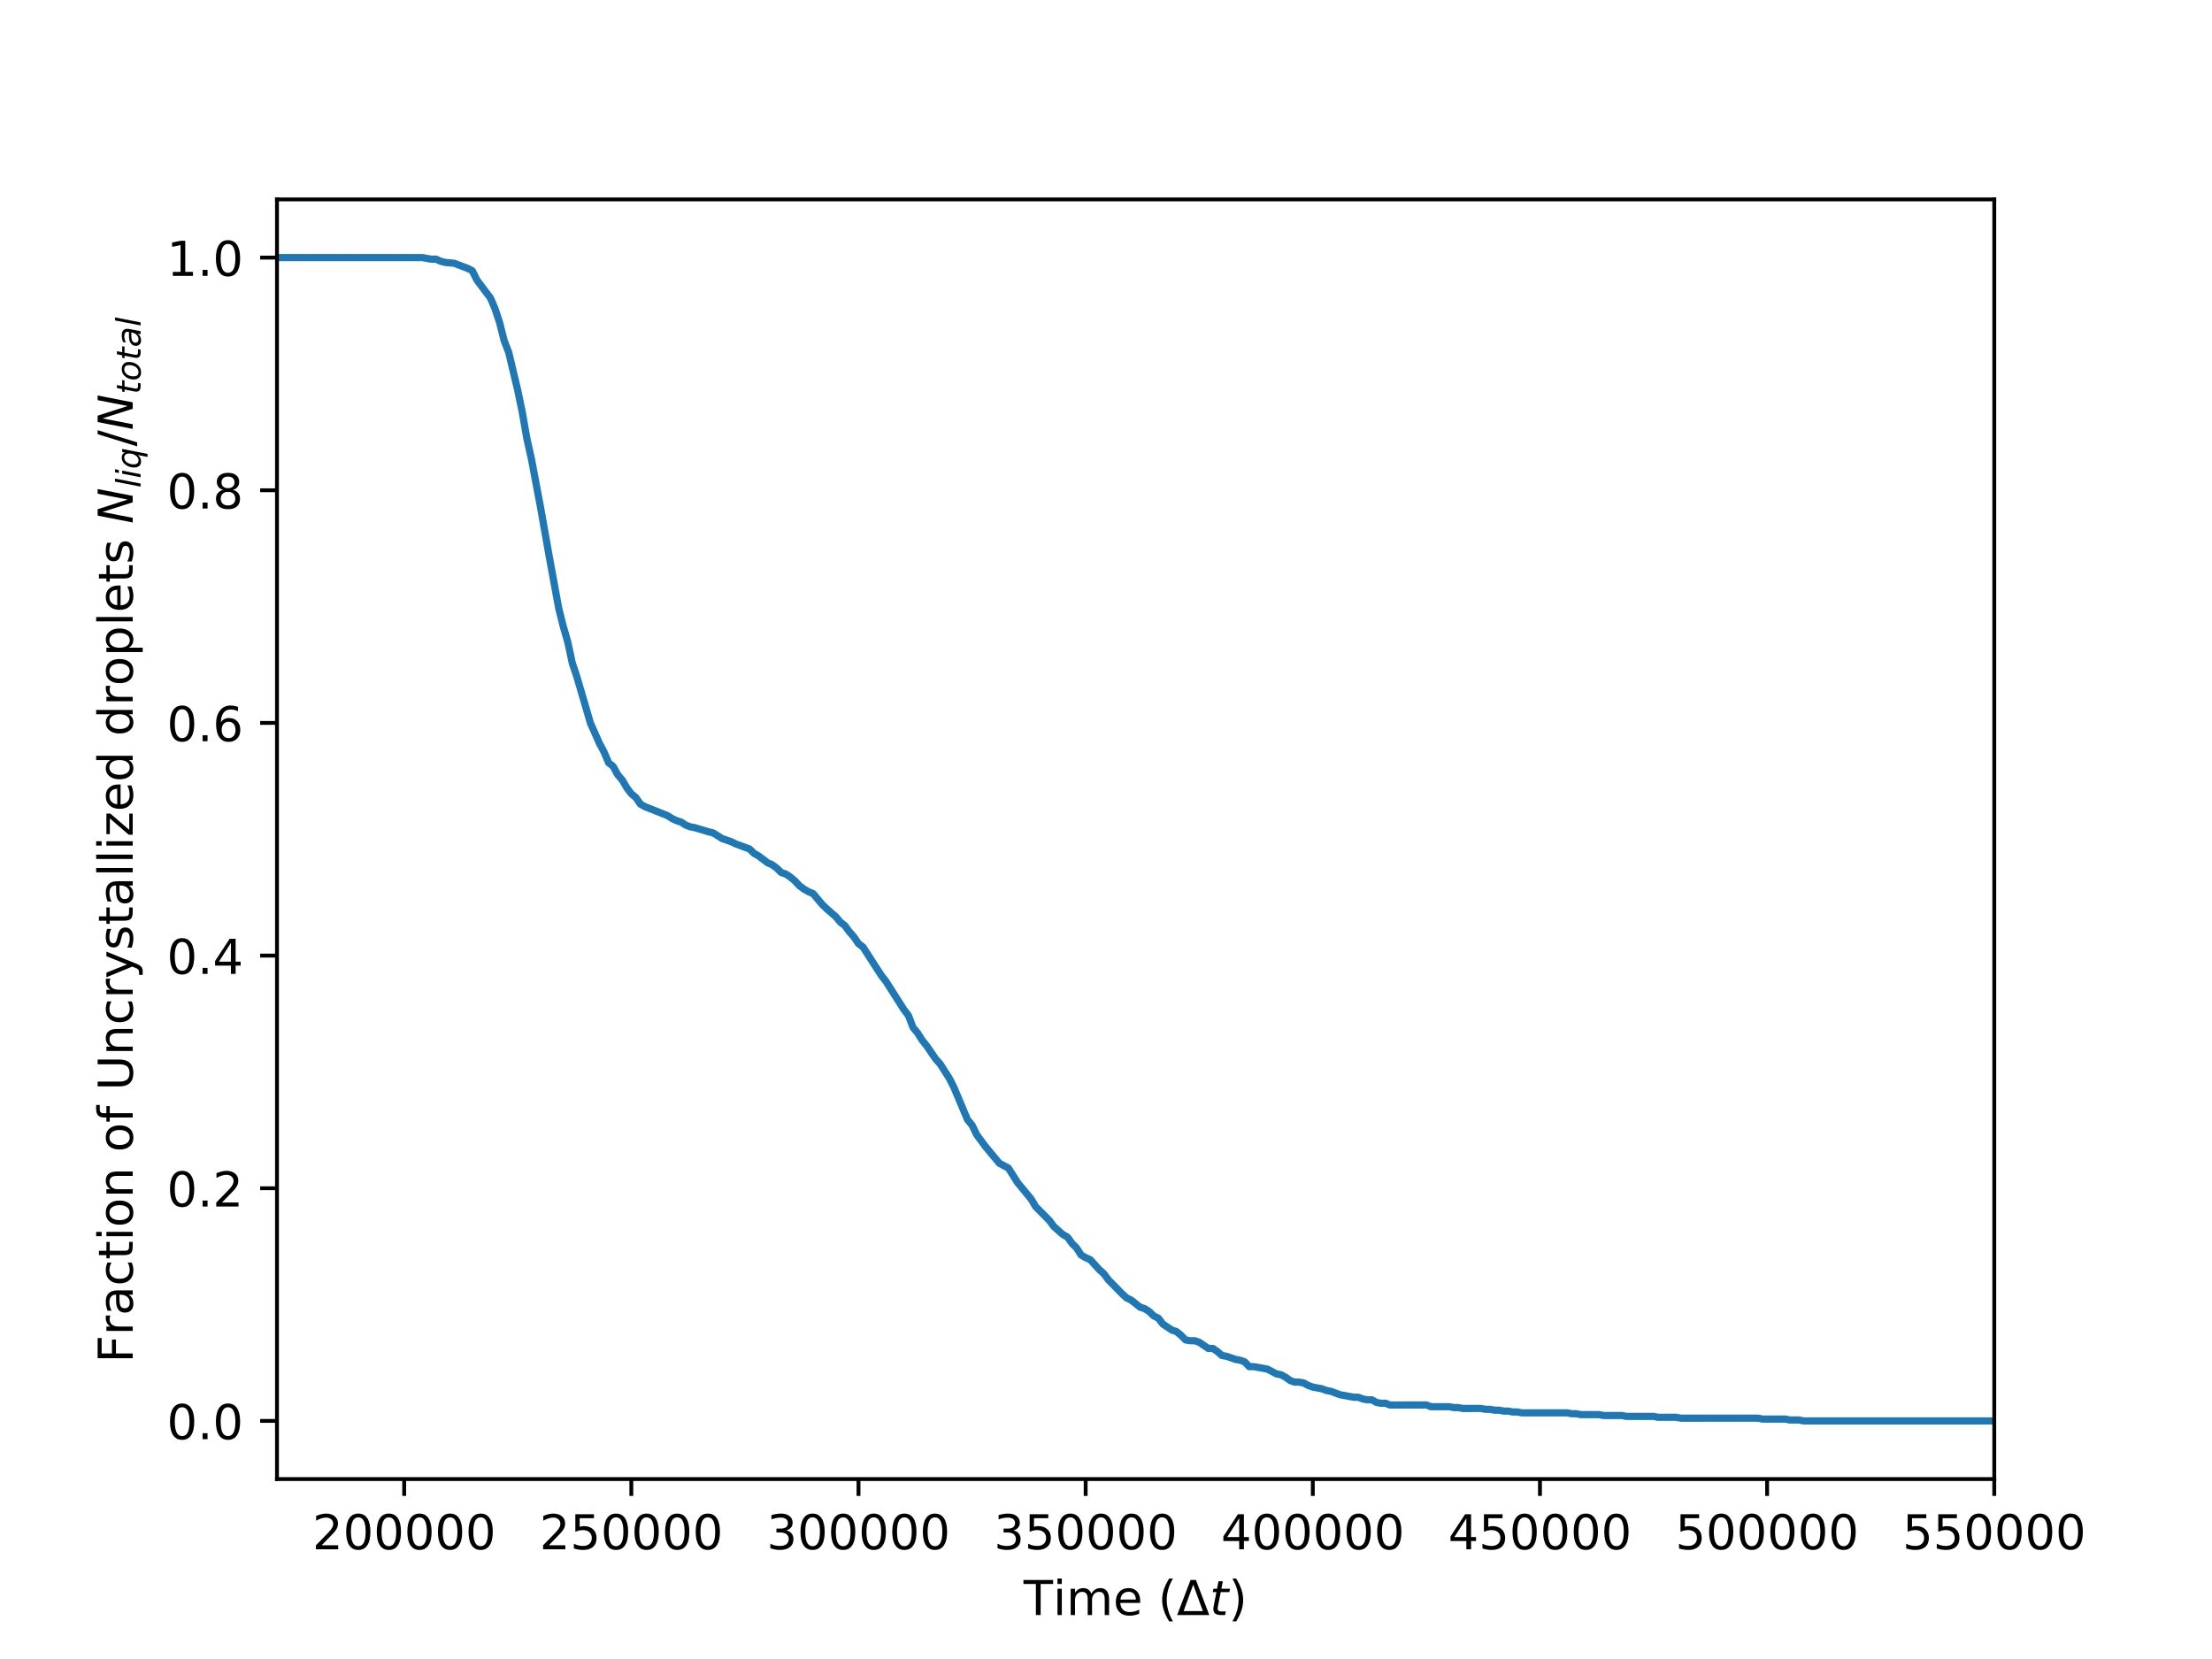 <?xml version="1.0" encoding="UTF-8" standalone="no"?>
<!-- Created with matplotlib (http://matplotlib.org/) -->

<svg
   xmlns:dc="http://purl.org/dc/elements/1.1/"
   xmlns:cc="http://creativecommons.org/ns#"
   xmlns:rdf="http://www.w3.org/1999/02/22-rdf-syntax-ns#"
   xmlns:svg="http://www.w3.org/2000/svg"
   xmlns="http://www.w3.org/2000/svg"
   xmlns:xlink="http://www.w3.org/1999/xlink"
   xmlns:sodipodi="http://sodipodi.sourceforge.net/DTD/sodipodi-0.dtd"
   xmlns:inkscape="http://www.inkscape.org/namespaces/inkscape"
   height="345pt"
   version="1.1"
   viewBox="0 0 460 345"
   width="460pt"
   id="svg478"
   sodipodi:docname="incubation.svg"
   inkscape:export-filename="/home/nsmith/Projects/thesis/Thesis/figures/incubation.png"
   inkscape:export-xdpi="200"
   inkscape:export-ydpi="200"
   inkscape:version="0.92+devel unknown">
  <sodipodi:namedview
     pagecolor="#ffffff"
     bordercolor="#666666"
     inkscape:document-rotation="0"
     borderopacity="1"
     objecttolerance="10"
     gridtolerance="10"
     guidetolerance="10"
     inkscape:pageopacity="0"
     inkscape:pageshadow="2"
     inkscape:window-width="1920"
     inkscape:window-height="1025"
     id="namedview480"
     showgrid="false"
     inkscape:zoom="1.5043478"
     inkscape:cx="157.10019"
     inkscape:cy="123.64162"
     inkscape:window-x="0"
     inkscape:window-y="0"
     inkscape:window-maximized="1"
     inkscape:current-layer="svg478" />
  <defs
     id="defs4">
    <style
       type="text/css"
       id="style2">
*{stroke-linecap:butt;stroke-linejoin:round;}
  </style>
  </defs>
  <g
     id="figure_1">
    <g
       id="patch_1">
      <path
         d="M 0 345.6  L 460.8 345.6  L 460.8 0  L 0 0  z "
         style="fill:#ffffff;"
         id="path6" />
    </g>
    <g
       id="axes_1">
      <g
         id="patch_2">
        <path
           d="M 57.6 307.584  L 414.72 307.584  L 414.72 41.472  L 57.6 41.472  z "
           style="fill:#ffffff;"
           id="path9" />
      </g>
      <g
         id="matplotlib.axis_1">
        <g
           id="xtick_1">
          <g
             id="line2d_1">
            <defs
               id="defs13">
              <path
                 d="M 0 0  L 0 3.5  "
                 id="mbd6141c395"
                 style="stroke:#000000;stroke-width:0.8;" />
            </defs>
            <g
               id="g17">
              <use
                 style="stroke:#000000;stroke-width:0.8;"
                 x="84.053"
                 xlink:href="#mbd6141c395"
                 y="307.584"
                 id="use15" />
            </g>
          </g>
          <g
             id="text_1">
            <!-- 200000 -->
            <defs
               id="defs22">
              <path
                 d="M 19.188 8.297  L 53.609 8.297  L 53.609 0  L 7.328 0  L 7.328 8.297  Q 12.938 14.109 22.625 23.891  Q 32.328 33.688 34.812 36.531  Q 39.547 41.844 41.422 45.531  Q 43.312 49.219 43.312 52.781  Q 43.312 58.594 39.234 62.25  Q 35.156 65.922 28.609 65.922  Q 23.969 65.922 18.812 64.312  Q 13.672 62.703 7.812 59.422  L 7.812 69.391  Q 13.766 71.781 18.938 73  Q 24.125 74.219 28.422 74.219  Q 39.75 74.219 46.484 68.547  Q 53.219 62.891 53.219 53.422  Q 53.219 48.922 51.531 44.891  Q 49.859 40.875 45.406 35.406  Q 44.188 33.984 37.641 27.219  Q 31.109 20.453 19.188 8.297  "
                 id="DejaVuSans-32" />
              <path
                 d="M 31.781 66.406  Q 24.172 66.406 20.328 58.906  Q 16.5 51.422 16.5 36.375  Q 16.5 21.391 20.328 13.891  Q 24.172 6.391 31.781 6.391  Q 39.453 6.391 43.281 13.891  Q 47.125 21.391 47.125 36.375  Q 47.125 51.422 43.281 58.906  Q 39.453 66.406 31.781 66.406  M 31.781 74.219  Q 44.047 74.219 50.516 64.516  Q 56.984 54.828 56.984 36.375  Q 56.984 17.969 50.516 8.266  Q 44.047 -1.422 31.781 -1.422  Q 19.531 -1.422 13.062 8.266  Q 6.594 17.969 6.594 36.375  Q 6.594 54.828 13.062 64.516  Q 19.531 74.219 31.781 74.219  "
                 id="DejaVuSans-30" />
            </defs>
            <g
               transform="translate(64.966 322.182)scale(0.1 -0.1)"
               id="g36">
              <use
                 xlink:href="#DejaVuSans-32"
                 id="use24" />
              <use
                 x="63.623"
                 xlink:href="#DejaVuSans-30"
                 id="use26" />
              <use
                 x="127.246"
                 xlink:href="#DejaVuSans-30"
                 id="use28" />
              <use
                 x="190.869"
                 xlink:href="#DejaVuSans-30"
                 id="use30" />
              <use
                 x="254.492"
                 xlink:href="#DejaVuSans-30"
                 id="use32" />
              <use
                 x="318.115"
                 xlink:href="#DejaVuSans-30"
                 id="use34" />
            </g>
          </g>
        </g>
        <g
           id="xtick_2">
          <g
             id="line2d_2">
            <g
               id="g42">
              <use
                 style="stroke:#000000;stroke-width:0.8;"
                 x="131.291"
                 xlink:href="#mbd6141c395"
                 y="307.584"
                 id="use40" />
            </g>
          </g>
          <g
             id="text_2">
            <!-- 250000 -->
            <defs
               id="defs46">
              <path
                 d="M 10.797 72.906  L 49.516 72.906  L 49.516 64.594  L 19.828 64.594  L 19.828 46.734  Q 21.969 47.469 24.109 47.828  Q 26.266 48.188 28.422 48.188  Q 40.625 48.188 47.75 41.5  Q 54.891 34.812 54.891 23.391  Q 54.891 11.625 47.562 5.094  Q 40.234 -1.422 26.906 -1.422  Q 22.312 -1.422 17.547 -0.641  Q 12.797 0.141 7.719 1.703  L 7.719 11.625  Q 12.109 9.234 16.797 8.062  Q 21.484 6.891 26.703 6.891  Q 35.156 6.891 40.078 11.328  Q 45.016 15.766 45.016 23.391  Q 45.016 31 40.078 35.438  Q 35.156 39.891 26.703 39.891  Q 22.75 39.891 18.812 39.016  Q 14.891 38.141 10.797 36.281  z "
                 id="DejaVuSans-35" />
            </defs>
            <g
               transform="translate(112.204 322.182)scale(0.1 -0.1)"
               id="g60">
              <use
                 xlink:href="#DejaVuSans-32"
                 id="use48" />
              <use
                 x="63.623"
                 xlink:href="#DejaVuSans-35"
                 id="use50" />
              <use
                 x="127.246"
                 xlink:href="#DejaVuSans-30"
                 id="use52" />
              <use
                 x="190.869"
                 xlink:href="#DejaVuSans-30"
                 id="use54" />
              <use
                 x="254.492"
                 xlink:href="#DejaVuSans-30"
                 id="use56" />
              <use
                 x="318.115"
                 xlink:href="#DejaVuSans-30"
                 id="use58" />
            </g>
          </g>
        </g>
        <g
           id="xtick_3">
          <g
             id="line2d_3">
            <g
               id="g66">
              <use
                 style="stroke:#000000;stroke-width:0.8;"
                 x="178.53"
                 xlink:href="#mbd6141c395"
                 y="307.584"
                 id="use64" />
            </g>
          </g>
          <g
             id="text_3">
            <!-- 300000 -->
            <defs
               id="defs70">
              <path
                 d="M 40.578 39.312  Q 47.656 37.797 51.625 33  Q 55.609 28.219 55.609 21.188  Q 55.609 10.406 48.188 4.484  Q 40.766 -1.422 27.094 -1.422  Q 22.516 -1.422 17.656 -0.516  Q 12.797 0.391 7.625 2.203  L 7.625 11.719  Q 11.719 9.328 16.594 8.109  Q 21.484 6.891 26.812 6.891  Q 36.078 6.891 40.938 10.547  Q 45.797 14.203 45.797 21.188  Q 45.797 27.641 41.281 31.266  Q 36.766 34.906 28.719 34.906  L 20.219 34.906  L 20.219 43.016  L 29.109 43.016  Q 36.375 43.016 40.234 45.922  Q 44.094 48.828 44.094 54.297  Q 44.094 59.906 40.109 62.906  Q 36.141 65.922 28.719 65.922  Q 24.656 65.922 20.016 65.031  Q 15.375 64.156 9.812 62.312  L 9.812 71.094  Q 15.438 72.656 20.344 73.438  Q 25.25 74.219 29.594 74.219  Q 40.828 74.219 47.359 69.109  Q 53.906 64.016 53.906 55.328  Q 53.906 49.266 50.438 45.094  Q 46.969 40.922 40.578 39.312  "
                 id="DejaVuSans-33" />
            </defs>
            <g
               transform="translate(159.442 322.182)scale(0.1 -0.1)"
               id="g84">
              <use
                 xlink:href="#DejaVuSans-33"
                 id="use72" />
              <use
                 x="63.623"
                 xlink:href="#DejaVuSans-30"
                 id="use74" />
              <use
                 x="127.246"
                 xlink:href="#DejaVuSans-30"
                 id="use76" />
              <use
                 x="190.869"
                 xlink:href="#DejaVuSans-30"
                 id="use78" />
              <use
                 x="254.492"
                 xlink:href="#DejaVuSans-30"
                 id="use80" />
              <use
                 x="318.115"
                 xlink:href="#DejaVuSans-30"
                 id="use82" />
            </g>
          </g>
        </g>
        <g
           id="xtick_4">
          <g
             id="line2d_4">
            <g
               id="g90">
              <use
                 style="stroke:#000000;stroke-width:0.8;"
                 x="225.768"
                 xlink:href="#mbd6141c395"
                 y="307.584"
                 id="use88" />
            </g>
          </g>
          <g
             id="text_4">
            <!-- 350000 -->
            <g
               transform="translate(206.68 322.182)scale(0.1 -0.1)"
               id="g105">
              <use
                 xlink:href="#DejaVuSans-33"
                 id="use93" />
              <use
                 x="63.623"
                 xlink:href="#DejaVuSans-35"
                 id="use95" />
              <use
                 x="127.246"
                 xlink:href="#DejaVuSans-30"
                 id="use97" />
              <use
                 x="190.869"
                 xlink:href="#DejaVuSans-30"
                 id="use99" />
              <use
                 x="254.492"
                 xlink:href="#DejaVuSans-30"
                 id="use101" />
              <use
                 x="318.115"
                 xlink:href="#DejaVuSans-30"
                 id="use103" />
            </g>
          </g>
        </g>
        <g
           id="xtick_5">
          <g
             id="line2d_5">
            <g
               id="g111">
              <use
                 style="stroke:#000000;stroke-width:0.8;"
                 x="273.006"
                 xlink:href="#mbd6141c395"
                 y="307.584"
                 id="use109" />
            </g>
          </g>
          <g
             id="text_5">
            <!-- 400000 -->
            <defs
               id="defs115">
              <path
                 d="M 37.797 64.312  L 12.891 25.391  L 37.797 25.391  z M 35.203 72.906  L 47.609 72.906  L 47.609 25.391  L 58.016 25.391  L 58.016 17.188  L 47.609 17.188  L 47.609 0  L 37.797 0  L 37.797 17.188  L 4.891 17.188  L 4.891 26.703  z "
                 id="DejaVuSans-34" />
            </defs>
            <g
               transform="translate(253.918 322.182)scale(0.1 -0.1)"
               id="g129">
              <use
                 xlink:href="#DejaVuSans-34"
                 id="use117" />
              <use
                 x="63.623"
                 xlink:href="#DejaVuSans-30"
                 id="use119" />
              <use
                 x="127.246"
                 xlink:href="#DejaVuSans-30"
                 id="use121" />
              <use
                 x="190.869"
                 xlink:href="#DejaVuSans-30"
                 id="use123" />
              <use
                 x="254.492"
                 xlink:href="#DejaVuSans-30"
                 id="use125" />
              <use
                 x="318.115"
                 xlink:href="#DejaVuSans-30"
                 id="use127" />
            </g>
          </g>
        </g>
        <g
           id="xtick_6">
          <g
             id="line2d_6">
            <g
               id="g135">
              <use
                 style="stroke:#000000;stroke-width:0.8;"
                 x="320.244"
                 xlink:href="#mbd6141c395"
                 y="307.584"
                 id="use133" />
            </g>
          </g>
          <g
             id="text_6">
            <!-- 450000 -->
            <g
               transform="translate(301.156 322.182)scale(0.1 -0.1)"
               id="g150">
              <use
                 xlink:href="#DejaVuSans-34"
                 id="use138" />
              <use
                 x="63.623"
                 xlink:href="#DejaVuSans-35"
                 id="use140" />
              <use
                 x="127.246"
                 xlink:href="#DejaVuSans-30"
                 id="use142" />
              <use
                 x="190.869"
                 xlink:href="#DejaVuSans-30"
                 id="use144" />
              <use
                 x="254.492"
                 xlink:href="#DejaVuSans-30"
                 id="use146" />
              <use
                 x="318.115"
                 xlink:href="#DejaVuSans-30"
                 id="use148" />
            </g>
          </g>
        </g>
        <g
           id="xtick_7">
          <g
             id="line2d_7">
            <g
               id="g156">
              <use
                 style="stroke:#000000;stroke-width:0.8;"
                 x="367.482"
                 xlink:href="#mbd6141c395"
                 y="307.584"
                 id="use154" />
            </g>
          </g>
          <g
             id="text_7">
            <!-- 500000 -->
            <g
               transform="translate(348.394 322.182)scale(0.1 -0.1)"
               id="g171">
              <use
                 xlink:href="#DejaVuSans-35"
                 id="use159" />
              <use
                 x="63.623"
                 xlink:href="#DejaVuSans-30"
                 id="use161" />
              <use
                 x="127.246"
                 xlink:href="#DejaVuSans-30"
                 id="use163" />
              <use
                 x="190.869"
                 xlink:href="#DejaVuSans-30"
                 id="use165" />
              <use
                 x="254.492"
                 xlink:href="#DejaVuSans-30"
                 id="use167" />
              <use
                 x="318.115"
                 xlink:href="#DejaVuSans-30"
                 id="use169" />
            </g>
          </g>
        </g>
        <g
           id="xtick_8">
          <g
             id="line2d_8">
            <g
               id="g177">
              <use
                 style="stroke:#000000;stroke-width:0.8;"
                 x="414.72"
                 xlink:href="#mbd6141c395"
                 y="307.584"
                 id="use175" />
            </g>
          </g>
          <g
             id="text_8">
            <!-- 550000 -->
            <g
               transform="translate(395.632 322.182)scale(0.1 -0.1)"
               id="g192">
              <use
                 xlink:href="#DejaVuSans-35"
                 id="use180" />
              <use
                 x="63.623"
                 xlink:href="#DejaVuSans-35"
                 id="use182" />
              <use
                 x="127.246"
                 xlink:href="#DejaVuSans-30"
                 id="use184" />
              <use
                 x="190.869"
                 xlink:href="#DejaVuSans-30"
                 id="use186" />
              <use
                 x="254.492"
                 xlink:href="#DejaVuSans-30"
                 id="use188" />
              <use
                 x="318.115"
                 xlink:href="#DejaVuSans-30"
                 id="use190" />
            </g>
          </g>
        </g>
        <g
           id="text_9">
          <!-- Time ($\Delta t$) -->
          <defs
             id="defs205">
            <path
               d="M -0.297 72.906  L 61.375 72.906  L 61.375 64.594  L 35.5 64.594  L 35.5 0  L 25.594 0  L 25.594 64.594  L -0.297 64.594  z "
               id="DejaVuSans-54" />
            <path
               d="M 9.422 54.688  L 18.406 54.688  L 18.406 0  L 9.422 0  z M 9.422 75.984  L 18.406 75.984  L 18.406 64.594  L 9.422 64.594  z "
               id="DejaVuSans-69" />
            <path
               d="M 52 44.188  Q 55.375 50.25 60.062 53.125  Q 64.75 56 71.094 56  Q 79.641 56 84.281 50.016  Q 88.922 44.047 88.922 33.016  L 88.922 0  L 79.891 0  L 79.891 32.719  Q 79.891 40.578 77.094 44.375  Q 74.312 48.188 68.609 48.188  Q 61.625 48.188 57.562 43.547  Q 53.516 38.922 53.516 30.906  L 53.516 0  L 44.484 0  L 44.484 32.719  Q 44.484 40.625 41.703 44.406  Q 38.922 48.188 33.109 48.188  Q 26.219 48.188 22.156 43.531  Q 18.109 38.875 18.109 30.906  L 18.109 0  L 9.078 0  L 9.078 54.688  L 18.109 54.688  L 18.109 46.188  Q 21.188 51.219 25.484 53.609  Q 29.781 56 35.688 56  Q 41.656 56 45.828 52.969  Q 50 49.953 52 44.188  "
               id="DejaVuSans-6d" />
            <path
               d="M 56.203 29.594  L 56.203 25.203  L 14.891 25.203  Q 15.484 15.922 20.484 11.062  Q 25.484 6.203 34.422 6.203  Q 39.594 6.203 44.453 7.469  Q 49.312 8.734 54.109 11.281  L 54.109 2.781  Q 49.266 0.734 44.188 -0.344  Q 39.109 -1.422 33.891 -1.422  Q 20.797 -1.422 13.156 6.188  Q 5.516 13.812 5.516 26.812  Q 5.516 40.234 12.766 48.109  Q 20.016 56 32.328 56  Q 43.359 56 49.781 48.891  Q 56.203 41.797 56.203 29.594  M 47.219 32.234  Q 47.125 39.594 43.094 43.984  Q 39.062 48.391 32.422 48.391  Q 24.906 48.391 20.391 44.141  Q 15.875 39.891 15.188 32.172  z "
               id="DejaVuSans-65" />
            <path
               id="DejaVuSans-20" />
            <path
               d="M 31 75.875  Q 24.469 64.656 21.281 53.656  Q 18.109 42.672 18.109 31.391  Q 18.109 20.125 21.312 9.062  Q 24.516 -2 31 -13.188  L 23.188 -13.188  Q 15.875 -1.703 12.234 9.375  Q 8.594 20.453 8.594 31.391  Q 8.594 42.281 12.203 53.312  Q 15.828 64.359 23.188 75.875  z "
               id="DejaVuSans-28" />
            <path
               d="M 34.188 63.188  L 14.156 8.203  L 54.25 8.203  z M 0.781 0  L 28.609 72.906  L 39.797 72.906  L 67.578 0  z "
               id="DejaVuSans-394" />
            <path
               d="M 42.281 54.688  L 40.922 47.703  L 23 47.703  L 17.188 18.016  Q 16.891 16.359 16.75 15.234  Q 16.609 14.109 16.609 13.484  Q 16.609 10.359 18.484 8.938  Q 20.359 7.516 24.516 7.516  L 33.594 7.516  L 32.078 0  L 23.484 0  Q 15.484 0 11.547 3.125  Q 7.625 6.25 7.625 12.594  Q 7.625 13.719 7.766 15.062  Q 7.906 16.406 8.203 18.016  L 14.016 47.703  L 6.391 47.703  L 7.812 54.688  L 15.281 54.688  L 18.312 70.219  L 27.297 70.219  L 24.312 54.688  z "
               id="DejaVuSans-Oblique-74" />
            <path
               d="M 8.016 75.875  L 15.828 75.875  Q 23.141 64.359 26.781 53.312  Q 30.422 42.281 30.422 31.391  Q 30.422 20.453 26.781 9.375  Q 23.141 -1.703 15.828 -13.188  L 8.016 -13.188  Q 14.5 -2 17.703 9.062  Q 20.906 20.125 20.906 31.391  Q 20.906 42.672 17.703 53.656  Q 14.5 64.656 8.016 75.875  "
               id="DejaVuSans-29" />
          </defs>
          <g
             transform="translate(212.86 335.861)scale(0.1 -0.1)"
             id="g225">
            <use
               transform="translate(0 0.016)"
               xlink:href="#DejaVuSans-54"
               id="use207" />
            <use
               transform="translate(61.084 0.016)"
               xlink:href="#DejaVuSans-69"
               id="use209" />
            <use
               transform="translate(88.867 0.016)"
               xlink:href="#DejaVuSans-6d"
               id="use211" />
            <use
               transform="translate(186.279 0.016)"
               xlink:href="#DejaVuSans-65"
               id="use213" />
            <use
               transform="translate(247.803 0.016)"
               xlink:href="#DejaVuSans-20"
               id="use215" />
            <use
               transform="translate(279.59 0.016)"
               xlink:href="#DejaVuSans-28"
               id="use217" />
            <use
               transform="translate(318.604 0.016)"
               xlink:href="#DejaVuSans-394"
               id="use219" />
            <use
               transform="translate(387.012 0.016)"
               xlink:href="#DejaVuSans-Oblique-74"
               id="use221" />
            <use
               transform="translate(426.221 0.016)"
               xlink:href="#DejaVuSans-29"
               id="use223" />
          </g>
        </g>
      </g>
      <g
         id="matplotlib.axis_2">
        <g
           id="ytick_1">
          <g
             id="line2d_9">
            <defs
               id="defs230">
              <path
                 d="M 0 0  L -3.5 0  "
                 id="m82b5b1d34f"
                 style="stroke:#000000;stroke-width:0.8;" />
            </defs>
            <g
               id="g234">
              <use
                 style="stroke:#000000;stroke-width:0.8;"
                 x="57.6"
                 xlink:href="#m82b5b1d34f"
                 y="295.488"
                 id="use232" />
            </g>
          </g>
          <g
             id="text_10">
            <!-- 0.0 -->
            <defs
               id="defs238">
              <path
                 d="M 10.688 12.406  L 21 12.406  L 21 0  L 10.688 0  z "
                 id="DejaVuSans-2e" />
            </defs>
            <g
               transform="translate(34.697 299.287)scale(0.1 -0.1)"
               id="g246">
              <use
                 xlink:href="#DejaVuSans-30"
                 id="use240" />
              <use
                 x="63.623"
                 xlink:href="#DejaVuSans-2e"
                 id="use242" />
              <use
                 x="95.41"
                 xlink:href="#DejaVuSans-30"
                 id="use244" />
            </g>
          </g>
        </g>
        <g
           id="ytick_2">
          <g
             id="line2d_10">
            <g
               id="g252">
              <use
                 style="stroke:#000000;stroke-width:0.8;"
                 x="57.6"
                 xlink:href="#m82b5b1d34f"
                 y="247.104"
                 id="use250" />
            </g>
          </g>
          <g
             id="text_11">
            <!-- 0.2 -->
            <g
               transform="translate(34.697 250.903)scale(0.1 -0.1)"
               id="g261">
              <use
                 xlink:href="#DejaVuSans-30"
                 id="use255" />
              <use
                 x="63.623"
                 xlink:href="#DejaVuSans-2e"
                 id="use257" />
              <use
                 x="95.41"
                 xlink:href="#DejaVuSans-32"
                 id="use259" />
            </g>
          </g>
        </g>
        <g
           id="ytick_3">
          <g
             id="line2d_11">
            <g
               id="g267">
              <use
                 style="stroke:#000000;stroke-width:0.8;"
                 x="57.6"
                 xlink:href="#m82b5b1d34f"
                 y="198.72"
                 id="use265" />
            </g>
          </g>
          <g
             id="text_12">
            <!-- 0.4 -->
            <g
               transform="translate(34.697 202.519)scale(0.1 -0.1)"
               id="g276">
              <use
                 xlink:href="#DejaVuSans-30"
                 id="use270" />
              <use
                 x="63.623"
                 xlink:href="#DejaVuSans-2e"
                 id="use272" />
              <use
                 x="95.41"
                 xlink:href="#DejaVuSans-34"
                 id="use274" />
            </g>
          </g>
        </g>
        <g
           id="ytick_4">
          <g
             id="line2d_12">
            <g
               id="g282">
              <use
                 style="stroke:#000000;stroke-width:0.8;"
                 x="57.6"
                 xlink:href="#m82b5b1d34f"
                 y="150.336"
                 id="use280" />
            </g>
          </g>
          <g
             id="text_13">
            <!-- 0.6 -->
            <defs
               id="defs286">
              <path
                 d="M 33.016 40.375  Q 26.375 40.375 22.484 35.828  Q 18.609 31.297 18.609 23.391  Q 18.609 15.531 22.484 10.953  Q 26.375 6.391 33.016 6.391  Q 39.656 6.391 43.531 10.953  Q 47.406 15.531 47.406 23.391  Q 47.406 31.297 43.531 35.828  Q 39.656 40.375 33.016 40.375  M 52.594 71.297  L 52.594 62.312  Q 48.875 64.062 45.094 64.984  Q 41.312 65.922 37.594 65.922  Q 27.828 65.922 22.672 59.328  Q 17.531 52.734 16.797 39.406  Q 19.672 43.656 24.016 45.922  Q 28.375 48.188 33.594 48.188  Q 44.578 48.188 50.953 41.516  Q 57.328 34.859 57.328 23.391  Q 57.328 12.156 50.688 5.359  Q 44.047 -1.422 33.016 -1.422  Q 20.359 -1.422 13.672 8.266  Q 6.984 17.969 6.984 36.375  Q 6.984 53.656 15.188 63.938  Q 23.391 74.219 37.203 74.219  Q 40.922 74.219 44.703 73.484  Q 48.484 72.75 52.594 71.297  "
                 id="DejaVuSans-36" />
            </defs>
            <g
               transform="translate(34.697 154.135)scale(0.1 -0.1)"
               id="g294">
              <use
                 xlink:href="#DejaVuSans-30"
                 id="use288" />
              <use
                 x="63.623"
                 xlink:href="#DejaVuSans-2e"
                 id="use290" />
              <use
                 x="95.41"
                 xlink:href="#DejaVuSans-36"
                 id="use292" />
            </g>
          </g>
        </g>
        <g
           id="ytick_5">
          <g
             id="line2d_13">
            <g
               id="g300">
              <use
                 style="stroke:#000000;stroke-width:0.8;"
                 x="57.6"
                 xlink:href="#m82b5b1d34f"
                 y="101.952"
                 id="use298" />
            </g>
          </g>
          <g
             id="text_14">
            <!-- 0.8 -->
            <defs
               id="defs304">
              <path
                 d="M 31.781 34.625  Q 24.75 34.625 20.719 30.859  Q 16.703 27.094 16.703 20.516  Q 16.703 13.922 20.719 10.156  Q 24.75 6.391 31.781 6.391  Q 38.812 6.391 42.859 10.172  Q 46.922 13.969 46.922 20.516  Q 46.922 27.094 42.891 30.859  Q 38.875 34.625 31.781 34.625  M 21.922 38.812  Q 15.578 40.375 12.031 44.719  Q 8.5 49.078 8.5 55.328  Q 8.5 64.062 14.719 69.141  Q 20.953 74.219 31.781 74.219  Q 42.672 74.219 48.875 69.141  Q 55.078 64.062 55.078 55.328  Q 55.078 49.078 51.531 44.719  Q 48 40.375 41.703 38.812  Q 48.828 37.156 52.797 32.312  Q 56.781 27.484 56.781 20.516  Q 56.781 9.906 50.312 4.234  Q 43.844 -1.422 31.781 -1.422  Q 19.734 -1.422 13.25 4.234  Q 6.781 9.906 6.781 20.516  Q 6.781 27.484 10.781 32.312  Q 14.797 37.156 21.922 38.812  M 18.312 54.391  Q 18.312 48.734 21.844 45.562  Q 25.391 42.391 31.781 42.391  Q 38.141 42.391 41.719 45.562  Q 45.312 48.734 45.312 54.391  Q 45.312 60.062 41.719 63.234  Q 38.141 66.406 31.781 66.406  Q 25.391 66.406 21.844 63.234  Q 18.312 60.062 18.312 54.391  "
                 id="DejaVuSans-38" />
            </defs>
            <g
               transform="translate(34.697 105.751)scale(0.1 -0.1)"
               id="g312">
              <use
                 xlink:href="#DejaVuSans-30"
                 id="use306" />
              <use
                 x="63.623"
                 xlink:href="#DejaVuSans-2e"
                 id="use308" />
              <use
                 x="95.41"
                 xlink:href="#DejaVuSans-38"
                 id="use310" />
            </g>
          </g>
        </g>
        <g
           id="ytick_6">
          <g
             id="line2d_14">
            <g
               id="g318">
              <use
                 style="stroke:#000000;stroke-width:0.8;"
                 x="57.6"
                 xlink:href="#m82b5b1d34f"
                 y="53.568"
                 id="use316" />
            </g>
          </g>
          <g
             id="text_15">
            <!-- 1.0 -->
            <defs
               id="defs322">
              <path
                 d="M 12.406 8.297  L 28.516 8.297  L 28.516 63.922  L 10.984 60.406  L 10.984 69.391  L 28.422 72.906  L 38.281 72.906  L 38.281 8.297  L 54.391 8.297  L 54.391 0  L 12.406 0  z "
                 id="DejaVuSans-31" />
            </defs>
            <g
               transform="translate(34.697 57.367)scale(0.1 -0.1)"
               id="g330">
              <use
                 xlink:href="#DejaVuSans-31"
                 id="use324" />
              <use
                 x="63.623"
                 xlink:href="#DejaVuSans-2e"
                 id="use326" />
              <use
                 x="95.41"
                 xlink:href="#DejaVuSans-30"
                 id="use328" />
            </g>
          </g>
        </g>
        <g
           id="text_16">
          <!-- Fraction of Uncrystallized droplets $N_{liq} / N_{total}$ -->
          <defs
             id="defs356">
            <path
               d="M 9.812 72.906  L 51.703 72.906  L 51.703 64.594  L 19.672 64.594  L 19.672 43.109  L 48.578 43.109  L 48.578 34.812  L 19.672 34.812  L 19.672 0  L 9.812 0  z "
               id="DejaVuSans-46" />
            <path
               d="M 41.109 46.297  Q 39.594 47.172 37.812 47.578  Q 36.031 48 33.891 48  Q 26.266 48 22.188 43.047  Q 18.109 38.094 18.109 28.812  L 18.109 0  L 9.078 0  L 9.078 54.688  L 18.109 54.688  L 18.109 46.188  Q 20.953 51.172 25.484 53.578  Q 30.031 56 36.531 56  Q 37.453 56 38.578 55.875  Q 39.703 55.766 41.062 55.516  z "
               id="DejaVuSans-72" />
            <path
               d="M 34.281 27.484  Q 23.391 27.484 19.188 25  Q 14.984 22.516 14.984 16.5  Q 14.984 11.719 18.141 8.906  Q 21.297 6.109 26.703 6.109  Q 34.188 6.109 38.703 11.406  Q 43.219 16.703 43.219 25.484  L 43.219 27.484  z M 52.203 31.203  L 52.203 0  L 43.219 0  L 43.219 8.297  Q 40.141 3.328 35.547 0.953  Q 30.953 -1.422 24.312 -1.422  Q 15.922 -1.422 10.953 3.297  Q 6 8.016 6 15.922  Q 6 25.141 12.172 29.828  Q 18.359 34.516 30.609 34.516  L 43.219 34.516  L 43.219 35.406  Q 43.219 41.609 39.141 45  Q 35.062 48.391 27.688 48.391  Q 23 48.391 18.547 47.266  Q 14.109 46.141 10.016 43.891  L 10.016 52.203  Q 14.938 54.109 19.578 55.047  Q 24.219 56 28.609 56  Q 40.484 56 46.344 49.844  Q 52.203 43.703 52.203 31.203  "
               id="DejaVuSans-61" />
            <path
               d="M 48.781 52.594  L 48.781 44.188  Q 44.969 46.297 41.141 47.344  Q 37.312 48.391 33.406 48.391  Q 24.656 48.391 19.812 42.844  Q 14.984 37.312 14.984 27.297  Q 14.984 17.281 19.812 11.734  Q 24.656 6.203 33.406 6.203  Q 37.312 6.203 41.141 7.25  Q 44.969 8.297 48.781 10.406  L 48.781 2.094  Q 45.016 0.344 40.984 -0.531  Q 36.969 -1.422 32.422 -1.422  Q 20.062 -1.422 12.781 6.344  Q 5.516 14.109 5.516 27.297  Q 5.516 40.672 12.859 48.328  Q 20.219 56 33.016 56  Q 37.156 56 41.109 55.141  Q 45.062 54.297 48.781 52.594  "
               id="DejaVuSans-63" />
            <path
               d="M 18.312 70.219  L 18.312 54.688  L 36.812 54.688  L 36.812 47.703  L 18.312 47.703  L 18.312 18.016  Q 18.312 11.328 20.141 9.422  Q 21.969 7.516 27.594 7.516  L 36.812 7.516  L 36.812 0  L 27.594 0  Q 17.188 0 13.234 3.875  Q 9.281 7.766 9.281 18.016  L 9.281 47.703  L 2.688 47.703  L 2.688 54.688  L 9.281 54.688  L 9.281 70.219  z "
               id="DejaVuSans-74" />
            <path
               d="M 30.609 48.391  Q 23.391 48.391 19.188 42.75  Q 14.984 37.109 14.984 27.297  Q 14.984 17.484 19.156 11.844  Q 23.344 6.203 30.609 6.203  Q 37.797 6.203 41.984 11.859  Q 46.188 17.531 46.188 27.297  Q 46.188 37.016 41.984 42.703  Q 37.797 48.391 30.609 48.391  M 30.609 56  Q 42.328 56 49.016 48.375  Q 55.719 40.766 55.719 27.297  Q 55.719 13.875 49.016 6.219  Q 42.328 -1.422 30.609 -1.422  Q 18.844 -1.422 12.172 6.219  Q 5.516 13.875 5.516 27.297  Q 5.516 40.766 12.172 48.375  Q 18.844 56 30.609 56  "
               id="DejaVuSans-6f" />
            <path
               d="M 54.891 33.016  L 54.891 0  L 45.906 0  L 45.906 32.719  Q 45.906 40.484 42.875 44.328  Q 39.844 48.188 33.797 48.188  Q 26.516 48.188 22.312 43.547  Q 18.109 38.922 18.109 30.906  L 18.109 0  L 9.078 0  L 9.078 54.688  L 18.109 54.688  L 18.109 46.188  Q 21.344 51.125 25.703 53.562  Q 30.078 56 35.797 56  Q 45.219 56 50.047 50.172  Q 54.891 44.344 54.891 33.016  "
               id="DejaVuSans-6e" />
            <path
               d="M 37.109 75.984  L 37.109 68.5  L 28.516 68.5  Q 23.688 68.5 21.797 66.547  Q 19.922 64.594 19.922 59.516  L 19.922 54.688  L 34.719 54.688  L 34.719 47.703  L 19.922 47.703  L 19.922 0  L 10.891 0  L 10.891 47.703  L 2.297 47.703  L 2.297 54.688  L 10.891 54.688  L 10.891 58.5  Q 10.891 67.625 15.141 71.797  Q 19.391 75.984 28.609 75.984  z "
               id="DejaVuSans-66" />
            <path
               d="M 8.688 72.906  L 18.609 72.906  L 18.609 28.609  Q 18.609 16.891 22.844 11.734  Q 27.094 6.594 36.625 6.594  Q 46.094 6.594 50.344 11.734  Q 54.594 16.891 54.594 28.609  L 54.594 72.906  L 64.5 72.906  L 64.5 27.391  Q 64.5 13.141 57.438 5.859  Q 50.391 -1.422 36.625 -1.422  Q 22.797 -1.422 15.734 5.859  Q 8.688 13.141 8.688 27.391  z "
               id="DejaVuSans-55" />
            <path
               d="M 32.172 -5.078  Q 28.375 -14.844 24.75 -17.812  Q 21.141 -20.797 15.094 -20.797  L 7.906 -20.797  L 7.906 -13.281  L 13.188 -13.281  Q 16.891 -13.281 18.938 -11.516  Q 21 -9.766 23.484 -3.219  L 25.094 0.875  L 2.984 54.688  L 12.5 54.688  L 29.594 11.922  L 46.688 54.688  L 56.203 54.688  z "
               id="DejaVuSans-79" />
            <path
               d="M 44.281 53.078  L 44.281 44.578  Q 40.484 46.531 36.375 47.5  Q 32.281 48.484 27.875 48.484  Q 21.188 48.484 17.844 46.438  Q 14.5 44.391 14.5 40.281  Q 14.5 37.156 16.891 35.375  Q 19.281 33.594 26.516 31.984  L 29.594 31.297  Q 39.156 29.25 43.188 25.516  Q 47.219 21.781 47.219 15.094  Q 47.219 7.469 41.188 3.016  Q 35.156 -1.422 24.609 -1.422  Q 20.219 -1.422 15.453 -0.562  Q 10.688 0.297 5.422 2  L 5.422 11.281  Q 10.406 8.688 15.234 7.391  Q 20.062 6.109 24.812 6.109  Q 31.156 6.109 34.562 8.281  Q 37.984 10.453 37.984 14.406  Q 37.984 18.062 35.516 20.016  Q 33.062 21.969 24.703 23.781  L 21.578 24.516  Q 13.234 26.266 9.516 29.906  Q 5.812 33.547 5.812 39.891  Q 5.812 47.609 11.281 51.797  Q 16.75 56 26.812 56  Q 31.781 56 36.172 55.266  Q 40.578 54.547 44.281 53.078  "
               id="DejaVuSans-73" />
            <path
               d="M 9.422 75.984  L 18.406 75.984  L 18.406 0  L 9.422 0  z "
               id="DejaVuSans-6c" />
            <path
               d="M 5.516 54.688  L 48.188 54.688  L 48.188 46.484  L 14.406 7.172  L 48.188 7.172  L 48.188 0  L 4.297 0  L 4.297 8.203  L 38.094 47.516  L 5.516 47.516  z "
               id="DejaVuSans-7a" />
            <path
               d="M 45.406 46.391  L 45.406 75.984  L 54.391 75.984  L 54.391 0  L 45.406 0  L 45.406 8.203  Q 42.578 3.328 38.25 0.953  Q 33.938 -1.422 27.875 -1.422  Q 17.969 -1.422 11.734 6.484  Q 5.516 14.406 5.516 27.297  Q 5.516 40.188 11.734 48.094  Q 17.969 56 27.875 56  Q 33.938 56 38.25 53.625  Q 42.578 51.266 45.406 46.391  M 14.797 27.297  Q 14.797 17.391 18.875 11.75  Q 22.953 6.109 30.078 6.109  Q 37.203 6.109 41.297 11.75  Q 45.406 17.391 45.406 27.297  Q 45.406 37.203 41.297 42.844  Q 37.203 48.484 30.078 48.484  Q 22.953 48.484 18.875 42.844  Q 14.797 37.203 14.797 27.297  "
               id="DejaVuSans-64" />
            <path
               d="M 18.109 8.203  L 18.109 -20.797  L 9.078 -20.797  L 9.078 54.688  L 18.109 54.688  L 18.109 46.391  Q 20.953 51.266 25.266 53.625  Q 29.594 56 35.594 56  Q 45.562 56 51.781 48.094  Q 58.016 40.188 58.016 27.297  Q 58.016 14.406 51.781 6.484  Q 45.562 -1.422 35.594 -1.422  Q 29.594 -1.422 25.266 0.953  Q 20.953 3.328 18.109 8.203  M 48.688 27.297  Q 48.688 37.203 44.609 42.844  Q 40.531 48.484 33.406 48.484  Q 26.266 48.484 22.188 42.844  Q 18.109 37.203 18.109 27.297  Q 18.109 17.391 22.188 11.75  Q 26.266 6.109 33.406 6.109  Q 40.531 6.109 44.609 11.75  Q 48.688 17.391 48.688 27.297  "
               id="DejaVuSans-70" />
            <path
               d="M 16.891 72.906  L 30.172 72.906  L 50.297 10.406  L 62.5 72.906  L 72.125 72.906  L 57.906 0  L 44.578 0  L 24.516 62.891  L 12.312 0  L 2.688 0  z "
               id="DejaVuSans-Oblique-4e" />
            <path
               d="M 18.312 75.984  L 27.297 75.984  L 12.5 0  L 3.516 0  z "
               id="DejaVuSans-Oblique-6c" />
            <path
               d="M 18.312 75.984  L 27.297 75.984  L 25.094 64.594  L 16.109 64.594  z M 14.203 54.688  L 23.188 54.688  L 12.5 0  L 3.516 0  z "
               id="DejaVuSans-Oblique-69" />
            <path
               d="M 41.703 8.203  Q 38.094 3.469 33.172 1.016  Q 28.266 -1.422 22.312 -1.422  Q 14.016 -1.422 9.297 4.172  Q 4.594 9.766 4.594 19.578  Q 4.594 27.484 7.5 34.859  Q 10.406 42.234 15.828 48.094  Q 19.344 51.906 23.906 53.953  Q 28.469 56 33.5 56  Q 39.547 56 43.453 53.609  Q 47.359 51.219 49.125 46.391  L 50.688 54.594  L 59.719 54.594  L 45.125 -20.609  L 36.078 -20.609  z M 13.922 20.906  Q 13.922 13.672 16.938 9.891  Q 19.969 6.109 25.688 6.109  Q 34.188 6.109 40.188 14.234  Q 46.188 22.359 46.188 33.984  Q 46.188 41.016 43.078 44.75  Q 39.984 48.484 34.188 48.484  Q 29.938 48.484 26.312 46.5  Q 22.703 44.531 20.016 40.719  Q 17.188 36.719 15.547 31.344  Q 13.922 25.984 13.922 20.906  "
               id="DejaVuSans-Oblique-71" />
            <path
               d="M 25.391 72.906  L 33.688 72.906  L 8.297 -9.281  L 0 -9.281  z "
               id="DejaVuSans-2f" />
            <path
               d="M 25.391 -1.422  Q 15.766 -1.422 10.172 4.516  Q 4.594 10.453 4.594 20.703  Q 4.594 26.656 6.516 32.828  Q 8.453 39.016 11.531 43.219  Q 16.359 49.75 22.312 52.875  Q 28.266 56 35.797 56  Q 45.125 56 50.859 50.188  Q 56.594 44.391 56.594 35.016  Q 56.594 28.516 54.688 22.062  Q 52.781 15.625 49.703 11.375  Q 44.922 4.828 38.969 1.703  Q 33.016 -1.422 25.391 -1.422  M 13.922 21  Q 13.922 13.578 17.016 9.891  Q 20.125 6.203 26.422 6.203  Q 35.453 6.203 41.375 14.078  Q 47.312 21.969 47.312 34.078  Q 47.312 41.156 44.141 44.766  Q 40.969 48.391 34.812 48.391  Q 29.734 48.391 25.781 46.016  Q 21.828 43.656 18.703 38.812  Q 16.406 35.203 15.156 30.562  Q 13.922 25.922 13.922 21  "
               id="DejaVuSans-Oblique-6f" />
            <path
               d="M 53.719 31.203  L 47.609 0  L 38.625 0  L 40.281 8.297  Q 36.328 3.422 31.266 1  Q 26.219 -1.422 20.016 -1.422  Q 13.031 -1.422 8.562 2.844  Q 4.109 7.125 4.109 13.812  Q 4.109 23.391 11.75 28.953  Q 19.391 34.516 32.812 34.516  L 45.312 34.516  L 45.797 36.922  Q 45.906 37.312 45.953 37.766  Q 46 38.234 46 39.203  Q 46 43.562 42.453 45.969  Q 38.922 48.391 32.516 48.391  Q 28.125 48.391 23.5 47.266  Q 18.891 46.141 14.016 43.891  L 15.578 52.203  Q 20.656 54.109 25.516 55.047  Q 30.375 56 34.906 56  Q 44.578 56 49.625 51.797  Q 54.688 47.609 54.688 39.594  Q 54.688 37.984 54.438 35.812  Q 54.203 33.641 53.719 31.203  M 44 27.484  L 35.016 27.484  Q 23.969 27.484 18.672 24.531  Q 13.375 21.578 13.375 15.375  Q 13.375 11.078 16.078 8.641  Q 18.797 6.203 23.578 6.203  Q 30.906 6.203 36.375 11.453  Q 41.844 16.703 43.609 25.484  z "
               id="DejaVuSans-Oblique-61" />
          </defs>
          <g
             transform="translate(27.597 283.428)rotate(-90)scale(0.1 -0.1)"
             id="g452">
            <use
               transform="translate(0 0.016)"
               xlink:href="#DejaVuSans-46"
               id="use358" />
            <use
               transform="translate(57.52 0.016)"
               xlink:href="#DejaVuSans-72"
               id="use360" />
            <use
               transform="translate(98.633 0.016)"
               xlink:href="#DejaVuSans-61"
               id="use362" />
            <use
               transform="translate(159.912 0.016)"
               xlink:href="#DejaVuSans-63"
               id="use364" />
            <use
               transform="translate(214.893 0.016)"
               xlink:href="#DejaVuSans-74"
               id="use366" />
            <use
               transform="translate(254.102 0.016)"
               xlink:href="#DejaVuSans-69"
               id="use368" />
            <use
               transform="translate(281.885 0.016)"
               xlink:href="#DejaVuSans-6f"
               id="use370" />
            <use
               transform="translate(343.066 0.016)"
               xlink:href="#DejaVuSans-6e"
               id="use372" />
            <use
               transform="translate(406.445 0.016)"
               xlink:href="#DejaVuSans-20"
               id="use374" />
            <use
               transform="translate(438.232 0.016)"
               xlink:href="#DejaVuSans-6f"
               id="use376" />
            <use
               transform="translate(499.414 0.016)"
               xlink:href="#DejaVuSans-66"
               id="use378" />
            <use
               transform="translate(534.619 0.016)"
               xlink:href="#DejaVuSans-20"
               id="use380" />
            <use
               transform="translate(566.406 0.016)"
               xlink:href="#DejaVuSans-55"
               id="use382" />
            <use
               transform="translate(639.6 0.016)"
               xlink:href="#DejaVuSans-6e"
               id="use384" />
            <use
               transform="translate(702.979 0.016)"
               xlink:href="#DejaVuSans-63"
               id="use386" />
            <use
               transform="translate(757.959 0.016)"
               xlink:href="#DejaVuSans-72"
               id="use388" />
            <use
               transform="translate(799.072 0.016)"
               xlink:href="#DejaVuSans-79"
               id="use390" />
            <use
               transform="translate(858.252 0.016)"
               xlink:href="#DejaVuSans-73"
               id="use392" />
            <use
               transform="translate(910.352 0.016)"
               xlink:href="#DejaVuSans-74"
               id="use394" />
            <use
               transform="translate(949.561 0.016)"
               xlink:href="#DejaVuSans-61"
               id="use396" />
            <use
               transform="translate(1010.84 0.016)"
               xlink:href="#DejaVuSans-6c"
               id="use398" />
            <use
               transform="translate(1038.623 0.016)"
               xlink:href="#DejaVuSans-6c"
               id="use400" />
            <use
               transform="translate(1066.406 0.016)"
               xlink:href="#DejaVuSans-69"
               id="use402" />
            <use
               transform="translate(1094.189 0.016)"
               xlink:href="#DejaVuSans-7a"
               id="use404" />
            <use
               transform="translate(1146.68 0.016)"
               xlink:href="#DejaVuSans-65"
               id="use406" />
            <use
               transform="translate(1208.203 0.016)"
               xlink:href="#DejaVuSans-64"
               id="use408" />
            <use
               transform="translate(1271.68 0.016)"
               xlink:href="#DejaVuSans-20"
               id="use410" />
            <use
               transform="translate(1303.467 0.016)"
               xlink:href="#DejaVuSans-64"
               id="use412" />
            <use
               transform="translate(1366.943 0.016)"
               xlink:href="#DejaVuSans-72"
               id="use414" />
            <use
               transform="translate(1408.057 0.016)"
               xlink:href="#DejaVuSans-6f"
               id="use416" />
            <use
               transform="translate(1469.238 0.016)"
               xlink:href="#DejaVuSans-70"
               id="use418" />
            <use
               transform="translate(1532.715 0.016)"
               xlink:href="#DejaVuSans-6c"
               id="use420" />
            <use
               transform="translate(1560.498 0.016)"
               xlink:href="#DejaVuSans-65"
               id="use422" />
            <use
               transform="translate(1622.021 0.016)"
               xlink:href="#DejaVuSans-74"
               id="use424" />
            <use
               transform="translate(1661.23 0.016)"
               xlink:href="#DejaVuSans-73"
               id="use426" />
            <use
               transform="translate(1713.33 0.016)"
               xlink:href="#DejaVuSans-20"
               id="use428" />
            <use
               transform="translate(1745.117 0.016)"
               xlink:href="#DejaVuSans-Oblique-4e"
               id="use430" />
            <use
               transform="translate(1819.922 -16.391)scale(0.7)"
               xlink:href="#DejaVuSans-Oblique-6c"
               id="use432" />
            <use
               transform="translate(1839.37 -16.391)scale(0.7)"
               xlink:href="#DejaVuSans-Oblique-69"
               id="use434" />
            <use
               transform="translate(1858.818 -16.391)scale(0.7)"
               xlink:href="#DejaVuSans-Oblique-71"
               id="use436" />
            <use
               transform="translate(1905.986 0.016)"
               xlink:href="#DejaVuSans-2f"
               id="use438" />
            <use
               transform="translate(1939.678 0.016)"
               xlink:href="#DejaVuSans-Oblique-4e"
               id="use440" />
            <use
               transform="translate(2014.482 -16.391)scale(0.7)"
               xlink:href="#DejaVuSans-Oblique-74"
               id="use442" />
            <use
               transform="translate(2041.929 -16.391)scale(0.7)"
               xlink:href="#DejaVuSans-Oblique-6f"
               id="use444" />
            <use
               transform="translate(2084.756 -16.391)scale(0.7)"
               xlink:href="#DejaVuSans-Oblique-74"
               id="use446" />
            <use
               transform="translate(2112.202 -16.391)scale(0.7)"
               xlink:href="#DejaVuSans-Oblique-61"
               id="use448" />
            <use
               transform="translate(2155.098 -16.391)scale(0.7)"
               xlink:href="#DejaVuSans-Oblique-6c"
               id="use450" />
          </g>
        </g>
      </g>
      <g
         id="line2d_15">
        <path
           clip-path="url(#p666cc4c930)"
           d="M 57.6 53.568  L 87.832 53.568  L 89.722 53.906  L 90.667 53.887  L 91.611 54.325  L 92.556 54.568  L 94.446 54.747  L 97.28 55.817  L 98.225 56.313  L 99.17 58.235  L 102.004 61.984  L 102.949 64.217  L 103.893 67.068  L 104.838 70.827  L 105.783 73.266  L 107.672 81.192  L 108.617 85.763  L 109.562 91.172  L 110.507 95.409  L 112.396 105.446  L 114.286 116.115  L 116.175 126.432  L 117.12 130.234  L 118.065 133.485  L 119.01 137.898  L 119.954 140.708  L 122.789 150.388  L 124.678 154.626  L 125.623 156.399  L 126.568 158.616  L 127.512 159.37  L 128.457 161.107  L 129.402 162.206  L 130.347 163.832  L 131.291 165.076  L 132.236 165.847  L 133.181 167.228  L 134.126 167.747  L 138.85 169.633  L 139.794 170.24  L 140.739 170.675  L 141.684 170.98  L 142.629 171.598  L 143.573 171.951  L 144.518 172.128  L 147.352 172.98  L 148.297 173.205  L 150.187 174.39  L 152.076 175.038  L 153.021 175.505  L 155.855 176.545  L 156.8 177.458  L 157.745 177.992  L 159.634 179.424  L 160.579 179.825  L 161.524 180.532  L 162.469 181.454  L 163.413 181.764  L 164.358 182.389  L 165.303 183.179  L 166.248 184.193  L 167.192 184.896  L 168.137 185.442  L 169.082 185.827  L 170.971 188.071  L 171.916 188.989  L 173.806 190.628  L 174.75 191.763  L 175.695 192.489  L 176.64 193.779  L 177.585 194.841  L 178.53 196.239  L 179.474 196.948  L 183.253 202.818  L 184.198 204.022  L 187.977 209.957  L 188.922 211.201  L 189.867 213.668  L 190.811 214.807  L 191.756 216.296  L 192.701 217.473  L 194.59 220.23  L 195.535 221.287  L 197.425 224.266  L 198.37 226.124  L 201.204 232.854  L 202.149 233.976  L 203.093 235.947  L 204.983 238.499  L 207.817 241.904  L 209.707 242.916  L 211.596 245.901  L 214.43 249.344  L 215.375 250.928  L 218.21 253.793  L 219.154 255.066  L 221.044 256.744  L 221.989 257.266  L 222.933 258.582  L 223.878 259.514  L 224.823 260.996  L 225.768 261.54  L 226.712 261.95  L 228.602 264.024  L 229.547 264.865  L 230.491 266.14  L 233.326 269.028  L 234.27 269.91  L 235.215 270.353  L 237.105 271.845  L 238.05 272.146  L 238.994 272.751  L 239.939 273.663  L 240.884 274.122  L 241.829 275.356  L 243.718 276.604  L 244.663 276.918  L 245.608 277.695  L 246.552 278.65  L 247.497 278.81  L 248.442 278.81  L 249.387 279.13  L 251.276 280.422  L 252.221 280.411  L 253.166 281.063  L 254.11 281.883  L 255.055 282.048  L 256.945 282.7  L 257.89 282.866  L 258.834 283.199  L 259.779 284.203  L 260.724 284.203  L 263.558 284.709  L 265.448 285.712  L 266.392 285.882  L 267.337 286.396  L 268.282 287.078  L 269.227 287.424  L 270.171 287.424  L 271.116 287.597  L 272.061 288.113  L 273.006 288.458  L 274.895 288.808  L 275.84 289.16  L 276.785 289.336  L 278.674 290.043  L 281.509 290.566  L 282.453 290.566  L 283.398 290.923  L 284.343 291.099  L 285.288 291.099  L 286.232 291.639  L 287.177 291.814  L 288.122 291.814  L 289.067 292.177  L 296.625 292.172  L 297.57 292.536  L 301.349 292.531  L 302.293 292.714  L 303.238 292.714  L 304.183 292.897  L 307.962 292.895  L 308.907 293.076  L 309.851 293.076  L 310.796 293.257  L 311.741 293.257  L 312.686 293.441  L 313.63 293.441  L 314.575 293.626  L 315.52 293.626  L 316.465 293.811  L 325.912 293.811  L 326.857 293.996  L 327.802 293.995  L 328.747 294.18  L 332.526 294.177  L 333.47 294.363  L 337.25 294.362  L 338.194 294.549  L 343.863 294.549  L 344.808 294.736  L 348.587 294.734  L 349.531 294.921  L 365.592 294.916  L 366.537 295.106  L 371.261 295.105  L 372.206 295.296  L 374.095 295.296  L 375.04 295.488  L 415.665 295.488  L 415.665 295.488  "
           style="fill:none;stroke:#1f77b4;stroke-linecap:square;stroke-width:1.5;"
           id="path456" />
      </g>
      <g
         id="patch_3">
        <path
           d="M 57.6 307.584  L 57.6 41.472  "
           style="fill:none;stroke:#000000;stroke-linecap:square;stroke-linejoin:miter;stroke-width:0.8;"
           id="path459" />
      </g>
      <g
         id="patch_4">
        <path
           d="M 414.72 307.584  L 414.72 41.472  "
           style="fill:none;stroke:#000000;stroke-linecap:square;stroke-linejoin:miter;stroke-width:0.8;"
           id="path462" />
      </g>
      <g
         id="patch_5">
        <path
           d="M 57.6 307.584  L 414.72 307.584  "
           style="fill:none;stroke:#000000;stroke-linecap:square;stroke-linejoin:miter;stroke-width:0.8;"
           id="path465" />
      </g>
      <g
         id="patch_6">
        <path
           d="M 57.6 41.472  L 414.72 41.472  "
           style="fill:none;stroke:#000000;stroke-linecap:square;stroke-linejoin:miter;stroke-width:0.8;"
           id="path468" />
      </g>
    </g>
  </g>
  <defs
     id="defs476">
    <clipPath
       id="p666cc4c930">
      <rect
         height="266.112"
         width="357.12"
         x="57.6"
         y="41.472"
         id="rect473" />
    </clipPath>
  </defs>
</svg>

